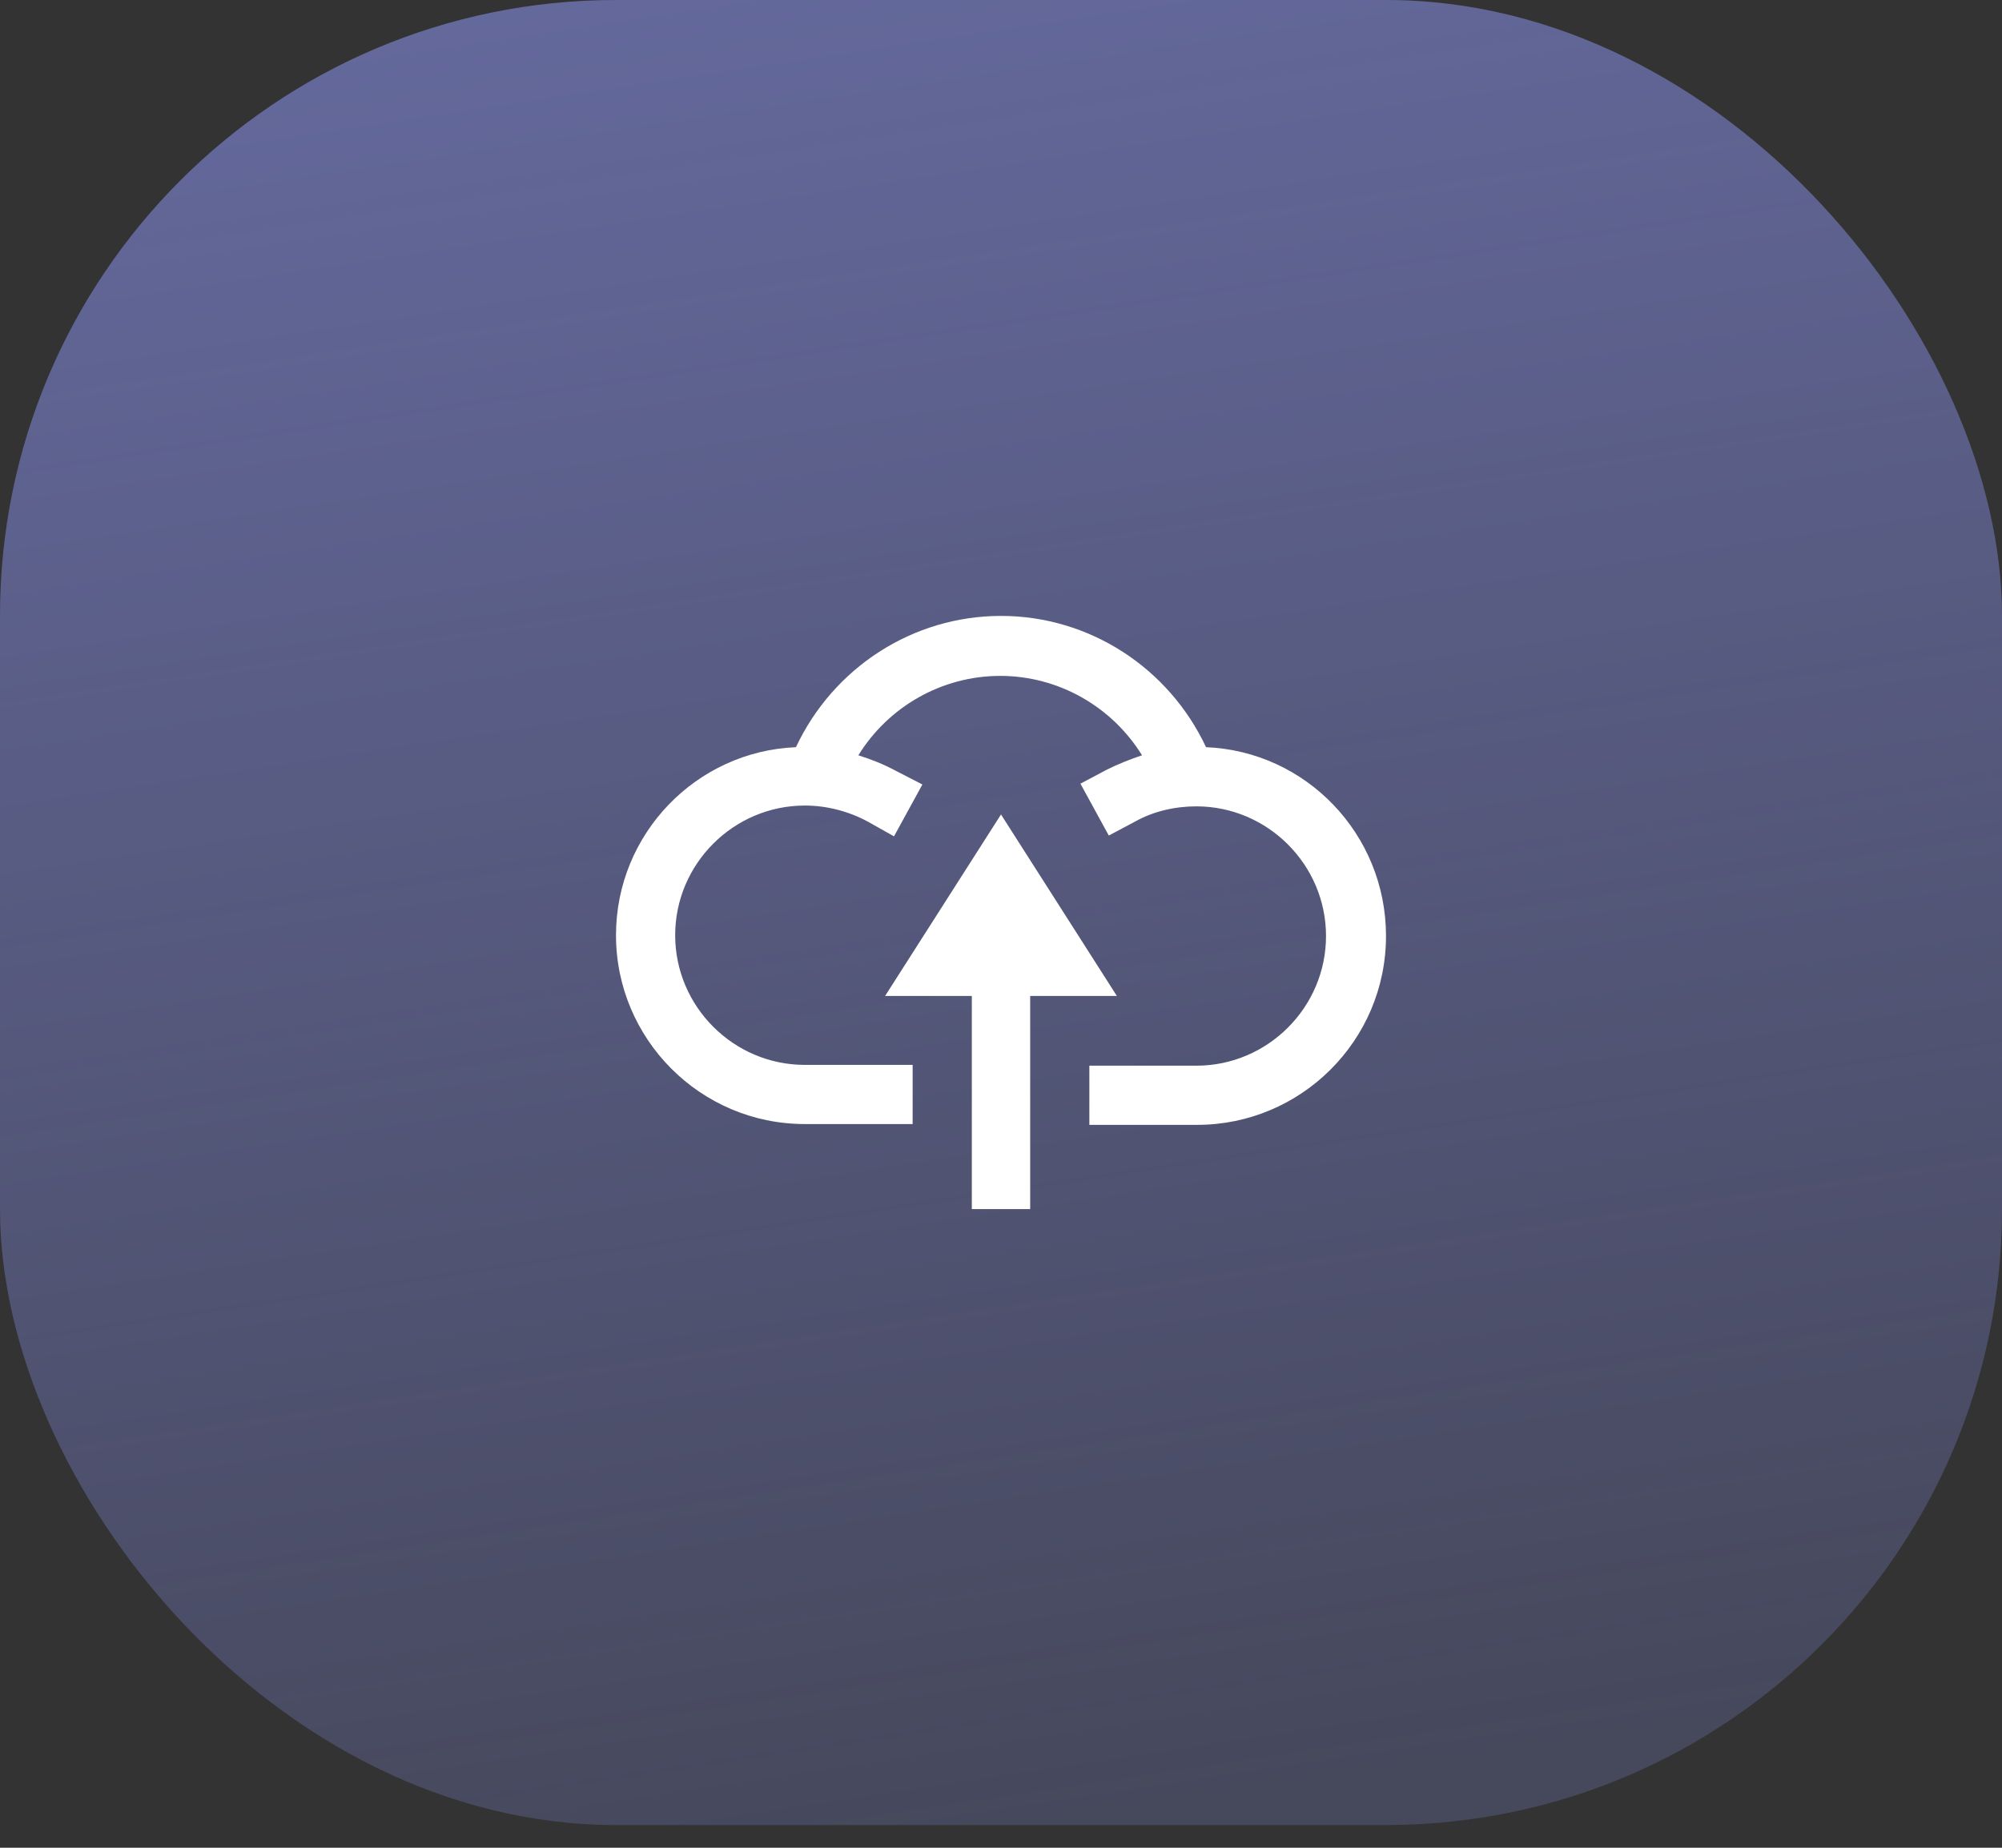<svg width="52" height="48" viewBox="0 0 52 48" fill="none" xmlns="http://www.w3.org/2000/svg">
<rect x="0" y="0" width="52" height="48" fill="#333333" stroke="none"/>
<rect width="52" height="47.41" rx="16" fill="#929BFF" fill-opacity="0.2"/>
<rect width="52" height="47.41" rx="16" fill="url(#paint0_linear_200_48791)" fill-opacity="0.46"/>
<path d="M31.326 19.411C30.358 17.347 28.295 16 26 16C23.705 16 21.642 17.347 20.674 19.41C18.084 19.516 16 21.663 16 24.295C16 26.989 18.189 29.2 20.905 29.2H23.705V27.663H20.905C19.053 27.663 17.537 26.147 17.537 24.295C17.537 22.442 19.053 20.926 20.905 20.926C21.474 20.926 22.042 21.074 22.547 21.347L23.221 21.726L23.958 20.379L23.263 20.021C22.947 19.852 22.631 19.726 22.295 19.621C23.074 18.358 24.463 17.558 25.979 17.558C27.495 17.558 28.884 18.358 29.663 19.621C29.347 19.726 29.032 19.852 28.737 20L28.063 20.358L28.8 21.705L29.474 21.347C29.958 21.073 30.526 20.947 31.074 20.947C32.926 20.947 34.442 22.463 34.442 24.316C34.442 26.168 32.926 27.684 31.074 27.684H28.295V29.221H31.095C33.789 29.221 36 27.032 36 24.316C36 21.663 33.916 19.516 31.326 19.41V19.411Z" fill="white"/>
<path d="M29.01 25.873L26 21.158L22.989 25.873H25.242V31.41H26.758V25.873H29.01Z" fill="white"/>
<defs>
<linearGradient id="paint0_linear_200_48791" x1="15.844" y1="-8.519" x2="24.324" y2="47.663" gradientUnits="userSpaceOnUse">
<stop stop-color="#929BFF"/>
<stop offset="1" stop-color="#929BFF" stop-opacity="0"/>
</linearGradient>
</defs>
</svg>
